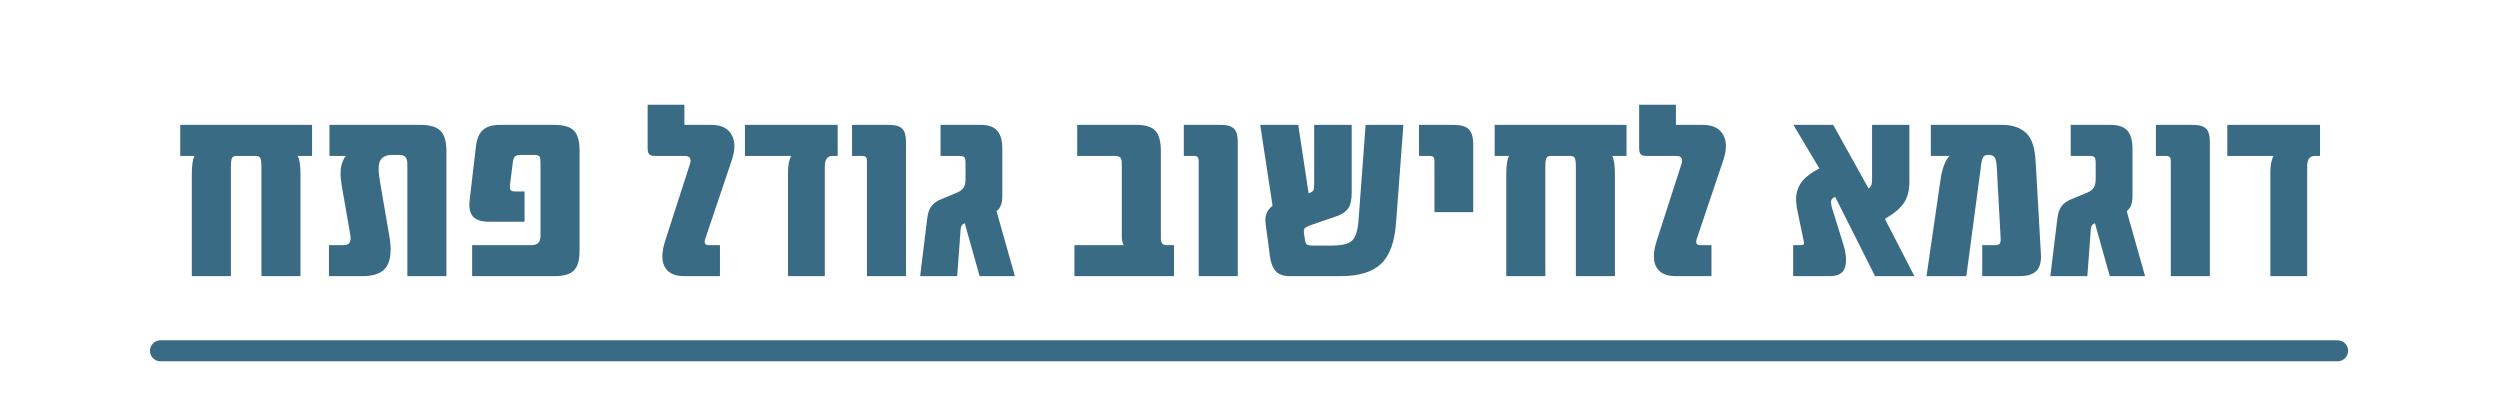 <svg xmlns="http://www.w3.org/2000/svg" xmlns:xlink="http://www.w3.org/1999/xlink" width="952" zoomAndPan="magnify" viewBox="0 0 714 117" height="156" preserveAspectRatio="xMidYMid meet" version="1.2"><defs/><g id="762c7c5e15"><g style="fill:#396c84;fill-opacity:1;"><g transform="translate(48.878, 78.87)"><path style="stroke:none" d="M 40.25 -43.203 L 40.25 -34.344 L 36.141 -34.344 C 36.672 -33.426 36.938 -31.695 36.938 -29.156 L 36.938 0 L 25.781 0 L 25.781 -31.109 C 25.781 -32.492 25.672 -33.379 25.453 -33.766 C 25.234 -34.148 24.789 -34.344 24.125 -34.344 L 18.641 -34.344 C 18.023 -34.344 17.609 -34.148 17.391 -33.766 C 17.172 -33.379 17.062 -32.492 17.062 -31.109 L 17.062 0 L 5.906 0 L 5.906 -29.156 C 5.906 -31.695 6.172 -33.426 6.703 -34.344 L 2.594 -34.344 L 2.594 -43.203 Z M 40.25 -43.203 "/></g></g><g style="fill:#396c84;fill-opacity:1;"><g transform="translate(91.717, 78.87)"><path style="stroke:none" d="M 28.375 -43.203 C 31.062 -43.203 32.969 -42.633 34.094 -41.5 C 35.219 -40.375 35.781 -38.445 35.781 -35.719 L 35.781 0 L 24.625 0 L 24.625 -31.891 C 24.625 -32.859 24.453 -33.555 24.109 -33.984 C 23.773 -34.41 23.156 -34.625 22.25 -34.625 L 20.297 -34.625 C 18.672 -34.625 17.547 -34.117 16.922 -33.109 C 16.297 -32.109 16.27 -30 16.844 -26.781 L 19.438 -11.656 C 20.156 -7.727 19.938 -4.801 18.781 -2.875 C 17.633 -0.957 15.312 0 11.812 0 L 2.234 0 L 2.234 -8.859 L 6.484 -8.859 C 7.148 -8.859 7.66 -9.051 8.016 -9.438 C 8.379 -9.82 8.492 -10.539 8.359 -11.594 L 5.969 -25.344 C 5.488 -28.031 5.414 -30.055 5.75 -31.422 C 6.094 -32.797 6.531 -33.77 7.062 -34.344 L 2.375 -34.344 L 2.375 -43.203 Z M 28.375 -43.203 "/></g></g><g style="fill:#396c84;fill-opacity:1;"><g transform="translate(131.533, 78.87)"><path style="stroke:none" d="M 3.312 0 L 3.312 -8.859 L 20.234 -8.859 C 21.961 -8.859 22.828 -9.695 22.828 -11.375 L 22.828 -32.328 C 22.828 -33.242 22.738 -33.852 22.562 -34.156 C 22.395 -34.469 21.812 -34.625 20.812 -34.625 L 17.422 -34.625 C 16.461 -34.625 15.828 -34.469 15.516 -34.156 C 15.203 -33.852 15 -33.242 14.906 -32.328 L 14.109 -25.984 C 14.066 -25.316 14.141 -24.848 14.328 -24.578 C 14.516 -24.316 14.945 -24.188 15.625 -24.188 L 18.281 -24.188 L 18.281 -15.547 L 8.141 -15.547 C 5.973 -15.547 4.445 -16.035 3.562 -17.016 C 2.676 -18.004 2.352 -19.555 2.594 -21.672 L 4.391 -37.016 C 4.629 -39.172 5.285 -40.738 6.359 -41.719 C 7.441 -42.707 9.039 -43.203 11.156 -43.203 L 26.781 -43.203 C 29.426 -43.203 31.285 -42.66 32.359 -41.578 C 33.441 -40.492 33.984 -38.609 33.984 -35.922 L 33.984 -7.203 C 33.984 -4.555 33.441 -2.691 32.359 -1.609 C 31.285 -0.535 29.426 0 26.781 0 Z M 3.312 0 "/></g></g><g style="fill:#396c84;fill-opacity:1;"><g transform="translate(169.189, 78.87)"><path style="stroke:none" d=""/></g></g><g style="fill:#396c84;fill-opacity:1;"><g transform="translate(183.949, 78.87)"><path style="stroke:none" d="M 11.516 0 C 8.734 0 6.863 -0.875 5.906 -2.625 C 4.945 -4.375 4.992 -6.883 6.047 -10.156 L 13.109 -32.047 C 13.586 -33.578 13.055 -34.344 11.516 -34.344 L 3.094 -34.344 C 2.32 -34.344 1.781 -34.5 1.469 -34.812 C 1.164 -35.125 1.016 -35.688 1.016 -36.5 L 1.016 -48.953 L 11.516 -48.953 L 11.516 -43.203 L 19.219 -43.203 C 21.957 -43.203 23.863 -42.301 24.938 -40.5 C 26.02 -38.695 26.082 -36.312 25.125 -33.344 L 17.5 -10.734 C 17.301 -10.203 17.258 -9.754 17.375 -9.391 C 17.5 -9.035 17.875 -8.859 18.5 -8.859 L 21.672 -8.859 L 21.672 0 Z M 11.516 0 "/></g></g><g style="fill:#396c84;fill-opacity:1;"><g transform="translate(211.741, 78.87)"><path style="stroke:none" d="M 1.016 -43.203 L 27.5 -43.203 L 27.5 -34.344 L 26.062 -34.344 C 24.57 -34.344 23.828 -33.359 23.828 -31.391 L 23.828 0 L 13.312 0 L 13.312 -29.734 C 13.312 -31.754 13.625 -33.289 14.25 -34.344 L 1.016 -34.344 Z M 1.016 -43.203 "/></g></g><g style="fill:#396c84;fill-opacity:1;"><g transform="translate(241.189, 78.87)"><path style="stroke:none" d="M 6.406 0 L 6.406 -32.766 C 6.406 -33.43 6.297 -33.859 6.078 -34.047 C 5.867 -34.242 5.426 -34.344 4.75 -34.344 L 2.156 -34.344 L 2.156 -43.203 L 12.75 -43.203 C 14.52 -43.203 15.766 -42.844 16.484 -42.125 C 17.203 -41.406 17.562 -40.18 17.562 -38.453 L 17.562 0 Z M 6.406 0 "/></g></g><g style="fill:#396c84;fill-opacity:1;"><g transform="translate(262.717, 78.87)"><path style="stroke:none" d="M 27.141 0 L 17.062 0 L 12.812 -15.125 C 12.383 -14.926 12.098 -14.707 11.953 -14.469 C 11.805 -14.227 11.707 -13.914 11.656 -13.531 L 10.656 0 L 0.078 0 L 2.094 -16.484 C 2.281 -18.023 2.688 -19.203 3.312 -20.016 C 3.938 -20.828 4.895 -21.5 6.188 -22.031 L 10.734 -23.906 C 11.492 -24.238 12.066 -24.68 12.453 -25.234 C 12.836 -25.785 13.031 -26.586 13.031 -27.641 L 13.031 -32.406 C 13.031 -33.219 12.91 -33.742 12.672 -33.984 C 12.43 -34.223 11.906 -34.344 11.094 -34.344 L 5.906 -34.344 L 5.906 -43.203 L 17.422 -43.203 C 19.535 -43.203 21.082 -42.66 22.062 -41.578 C 23.051 -40.492 23.547 -38.754 23.547 -36.359 L 23.547 -22.828 C 23.547 -21.723 23.398 -20.832 23.109 -20.156 C 22.828 -19.488 22.422 -18.961 21.891 -18.578 Z M 27.141 0 "/></g></g><g style="fill:#396c84;fill-opacity:1;"><g transform="translate(290.797, 78.87)"><path style="stroke:none" d=""/></g></g><g style="fill:#396c84;fill-opacity:1;"><g transform="translate(305.557, 78.87)"><path style="stroke:none" d="M 27.578 -8.859 L 29.734 -8.859 L 29.734 0 L 1.297 0 L 1.297 -8.859 L 15.344 -8.859 C 15.195 -9.141 15.07 -9.484 14.969 -9.891 C 14.875 -10.305 14.828 -10.754 14.828 -11.234 L 14.828 -32.188 C 14.828 -33.051 14.68 -33.625 14.391 -33.906 C 14.109 -34.195 13.535 -34.344 12.672 -34.344 L 2.094 -34.344 L 2.094 -43.203 L 19.078 -43.203 C 21.617 -43.203 23.406 -42.633 24.438 -41.5 C 25.469 -40.375 25.984 -38.445 25.984 -35.719 L 25.984 -10.656 C 25.984 -9.457 26.516 -8.859 27.578 -8.859 Z M 27.578 -8.859 "/></g></g><g style="fill:#396c84;fill-opacity:1;"><g transform="translate(335.941, 78.87)"><path style="stroke:none" d="M 6.406 0 L 6.406 -32.766 C 6.406 -33.43 6.297 -33.859 6.078 -34.047 C 5.867 -34.242 5.426 -34.344 4.75 -34.344 L 2.156 -34.344 L 2.156 -43.203 L 12.75 -43.203 C 14.52 -43.203 15.766 -42.844 16.484 -42.125 C 17.203 -41.406 17.562 -40.18 17.562 -38.453 L 17.562 0 Z M 6.406 0 "/></g></g><g style="fill:#396c84;fill-opacity:1;"><g transform="translate(357.469, 78.87)"><path style="stroke:none" d="M 32.547 -43.203 L 43.344 -43.203 L 41.25 -15.344 C 40.875 -9.82 39.445 -5.883 36.969 -3.531 C 34.5 -1.176 30.625 0 25.344 0 L 10.938 0 C 9.07 0 7.719 -0.477 6.875 -1.438 C 6.031 -2.395 5.488 -3.738 5.25 -5.469 L 4.031 -14.688 C 3.645 -17.039 4.289 -18.844 5.969 -20.094 L 2.453 -43.203 L 13.312 -43.203 L 16.266 -23.688 L 16.344 -23.688 C 17.02 -23.926 17.441 -24.188 17.609 -24.469 C 17.773 -24.758 17.859 -25.289 17.859 -26.062 L 17.859 -43.203 L 28.578 -43.203 L 28.578 -23.906 C 28.578 -21.789 28.238 -20.266 27.562 -19.328 C 26.895 -18.391 25.82 -17.66 24.344 -17.141 L 16.562 -14.469 C 15.75 -14.133 15.254 -13.832 15.078 -13.562 C 14.91 -13.301 14.875 -12.789 14.969 -12.031 L 15.266 -10.156 C 15.359 -9.531 15.582 -9.133 15.938 -8.969 C 16.301 -8.801 16.844 -8.719 17.562 -8.719 L 22.391 -8.719 C 24.41 -8.719 25.984 -8.895 27.109 -9.25 C 28.234 -9.613 29.047 -10.32 29.547 -11.375 C 30.055 -12.426 30.383 -13.961 30.531 -15.984 Z M 32.547 -43.203 "/></g></g><g style="fill:#396c84;fill-opacity:1;"><g transform="translate(403.333, 78.87)"><path style="stroke:none" d="M 6.344 -18.281 L 6.344 -32.766 C 6.344 -33.43 6.234 -33.859 6.016 -34.047 C 5.797 -34.242 5.352 -34.344 4.688 -34.344 L 1.938 -34.344 L 1.938 -43.203 L 11.812 -43.203 C 13.875 -43.203 15.32 -42.781 16.156 -41.938 C 17 -41.102 17.422 -39.648 17.422 -37.578 L 17.422 -18.281 Z M 6.344 -18.281 "/></g></g><g style="fill:#396c84;fill-opacity:1;"><g transform="translate(424.285, 78.87)"><path style="stroke:none" d="M 40.25 -43.203 L 40.25 -34.344 L 36.141 -34.344 C 36.672 -33.426 36.938 -31.695 36.938 -29.156 L 36.938 0 L 25.781 0 L 25.781 -31.109 C 25.781 -32.492 25.672 -33.379 25.453 -33.766 C 25.234 -34.148 24.789 -34.344 24.125 -34.344 L 18.641 -34.344 C 18.023 -34.344 17.609 -34.148 17.391 -33.766 C 17.172 -33.379 17.062 -32.492 17.062 -31.109 L 17.062 0 L 5.906 0 L 5.906 -29.156 C 5.906 -31.695 6.172 -33.426 6.703 -34.344 L 2.594 -34.344 L 2.594 -43.203 Z M 40.25 -43.203 "/></g></g><g style="fill:#396c84;fill-opacity:1;"><g transform="translate(467.125, 78.87)"><path style="stroke:none" d="M 11.516 0 C 8.734 0 6.863 -0.875 5.906 -2.625 C 4.945 -4.375 4.992 -6.883 6.047 -10.156 L 13.109 -32.047 C 13.586 -33.578 13.055 -34.344 11.516 -34.344 L 3.094 -34.344 C 2.32 -34.344 1.781 -34.5 1.469 -34.812 C 1.164 -35.125 1.016 -35.688 1.016 -36.5 L 1.016 -48.953 L 11.516 -48.953 L 11.516 -43.203 L 19.219 -43.203 C 21.957 -43.203 23.863 -42.301 24.938 -40.5 C 26.02 -38.695 26.082 -36.312 25.125 -33.344 L 17.5 -10.734 C 17.301 -10.203 17.258 -9.754 17.375 -9.391 C 17.5 -9.035 17.875 -8.859 18.5 -8.859 L 21.672 -8.859 L 21.672 0 Z M 11.516 0 "/></g></g><g style="fill:#396c84;fill-opacity:1;"><g transform="translate(494.917, 78.87)"><path style="stroke:none" d=""/></g></g><g style="fill:#396c84;fill-opacity:1;"><g transform="translate(509.677, 78.87)"><path style="stroke:none" d="M 14.406 -22.609 C 13.781 -22.367 13.414 -22.031 13.312 -21.594 C 13.219 -21.164 13.289 -20.473 13.531 -19.516 L 16.781 -9.078 C 17.594 -6.484 17.758 -4.32 17.281 -2.594 C 16.801 -0.863 15.336 0 12.891 0 L 2.453 0 L 2.453 -8.859 L 4.75 -8.859 C 5.375 -8.859 5.641 -9.117 5.547 -9.641 L 3.672 -18.641 C 3.191 -20.898 3.156 -22.75 3.562 -24.188 C 3.969 -25.633 4.66 -26.836 5.641 -27.797 C 6.629 -28.754 7.703 -29.547 8.859 -30.172 L 9.938 -30.75 L 2.516 -43.203 L 13.891 -43.203 L 23.969 -25.062 C 24.352 -25.301 24.617 -25.598 24.766 -25.953 C 24.91 -26.316 24.984 -26.906 24.984 -27.719 L 24.984 -43.203 L 35.641 -43.203 L 35.641 -26.859 C 35.641 -24.648 35.191 -22.789 34.297 -21.281 C 33.41 -19.77 31.863 -18.336 29.656 -16.984 L 28.656 -16.344 L 37.078 0 L 25.844 0 L 14.469 -22.609 Z M 14.406 -22.609 "/></g></g><g style="fill:#396c84;fill-opacity:1;"><g transform="translate(548.269, 78.87)"><path style="stroke:none" d="M 34.625 -6.125 C 34.727 -4.008 34.285 -2.457 33.297 -1.469 C 32.316 -0.488 30.695 0 28.438 0 L 17.859 0 L 17.859 -8.859 L 21.453 -8.859 C 22.223 -8.859 22.703 -9.016 22.891 -9.328 C 23.086 -9.641 23.16 -10.156 23.109 -10.875 L 22.031 -30.812 C 21.977 -32.207 21.797 -33.191 21.484 -33.766 C 21.18 -34.336 20.617 -34.625 19.797 -34.625 L 19.516 -34.625 C 18.891 -34.625 18.441 -34.441 18.172 -34.078 C 17.91 -33.723 17.707 -32.992 17.562 -31.891 L 13.312 0 L 1.938 0 L 5.969 -27.719 C 6.406 -30.738 7.25 -32.945 8.5 -34.344 L 3.172 -34.344 L 3.172 -43.203 L 23.688 -43.203 C 26.426 -43.203 28.633 -42.457 30.312 -40.969 C 31.988 -39.477 32.926 -36.672 33.125 -32.547 Z M 34.625 -6.125 "/></g></g><g style="fill:#396c84;fill-opacity:1;"><g transform="translate(585.493, 78.87)"><path style="stroke:none" d="M 27.141 0 L 17.062 0 L 12.812 -15.125 C 12.383 -14.926 12.098 -14.707 11.953 -14.469 C 11.805 -14.227 11.707 -13.914 11.656 -13.531 L 10.656 0 L 0.078 0 L 2.094 -16.484 C 2.281 -18.023 2.688 -19.203 3.312 -20.016 C 3.938 -20.828 4.895 -21.5 6.188 -22.031 L 10.734 -23.906 C 11.492 -24.238 12.066 -24.68 12.453 -25.234 C 12.836 -25.785 13.031 -26.586 13.031 -27.641 L 13.031 -32.406 C 13.031 -33.219 12.91 -33.742 12.672 -33.984 C 12.43 -34.223 11.906 -34.344 11.094 -34.344 L 5.906 -34.344 L 5.906 -43.203 L 17.422 -43.203 C 19.535 -43.203 21.082 -42.66 22.062 -41.578 C 23.051 -40.492 23.547 -38.754 23.547 -36.359 L 23.547 -22.828 C 23.547 -21.723 23.398 -20.832 23.109 -20.156 C 22.828 -19.488 22.422 -18.961 21.891 -18.578 Z M 27.141 0 "/></g></g><g style="fill:#396c84;fill-opacity:1;"><g transform="translate(613.573, 78.87)"><path style="stroke:none" d="M 6.406 0 L 6.406 -32.766 C 6.406 -33.43 6.297 -33.859 6.078 -34.047 C 5.867 -34.242 5.426 -34.344 4.75 -34.344 L 2.156 -34.344 L 2.156 -43.203 L 12.75 -43.203 C 14.52 -43.203 15.766 -42.844 16.484 -42.125 C 17.203 -41.406 17.562 -40.18 17.562 -38.453 L 17.562 0 Z M 6.406 0 "/></g></g><g style="fill:#396c84;fill-opacity:1;"><g transform="translate(635.101, 78.87)"><path style="stroke:none" d="M 1.016 -43.203 L 27.5 -43.203 L 27.5 -34.344 L 26.062 -34.344 C 24.57 -34.344 23.828 -33.359 23.828 -31.391 L 23.828 0 L 13.312 0 L 13.312 -29.734 C 13.312 -31.754 13.625 -33.289 14.25 -34.344 L 1.016 -34.344 Z M 1.016 -43.203 "/></g></g><path style="fill:none;stroke-width:8;stroke-linecap:round;stroke-linejoin:miter;stroke:#396c84;stroke-opacity:1;stroke-miterlimit:4;" d="M 3.999 4 L 833.04 4 " transform="matrix(0.75,0,0,0.75,42.833,97.183)"/></g></svg>